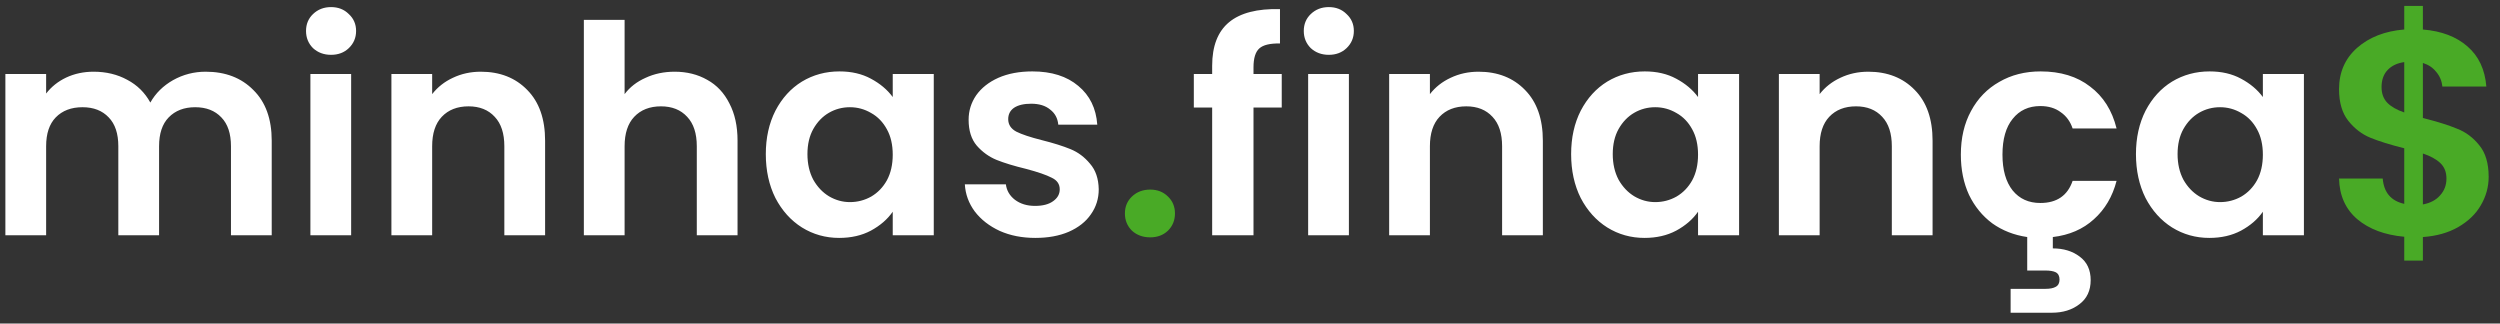 <svg width="170" height="22" viewBox="0 0 170 22" fill="none" xmlns="http://www.w3.org/2000/svg">
<rect x="0" y="0" width="170" height="22" fill="#333333" stroke="none"/>
<path d="M13.984 4.876C15.33 4.876 16.412 5.292 17.23 6.123C18.061 6.941 18.477 8.089 18.477 9.567V16H15.706V9.943C15.706 9.085 15.488 8.432 15.053 7.984C14.617 7.522 14.023 7.291 13.271 7.291C12.519 7.291 11.919 7.522 11.47 7.984C11.034 8.432 10.817 9.085 10.817 9.943V16H8.046V9.943C8.046 9.085 7.828 8.432 7.393 7.984C6.957 7.522 6.363 7.291 5.611 7.291C4.846 7.291 4.239 7.522 3.79 7.984C3.355 8.432 3.137 9.085 3.137 9.943V16H0.366V5.034H3.137V6.36C3.493 5.899 3.948 5.536 4.503 5.272C5.07 5.008 5.69 4.876 6.363 4.876C7.221 4.876 7.986 5.061 8.659 5.43C9.332 5.786 9.854 6.301 10.223 6.974C10.579 6.341 11.094 5.833 11.767 5.45C12.453 5.067 13.192 4.876 13.984 4.876ZM22.512 3.728C22.024 3.728 21.615 3.576 21.285 3.273C20.968 2.956 20.81 2.567 20.81 2.105C20.81 1.643 20.968 1.26 21.285 0.957C21.615 0.64 22.024 0.482 22.512 0.482C23 0.482 23.403 0.64 23.719 0.957C24.049 1.26 24.214 1.643 24.214 2.105C24.214 2.567 24.049 2.956 23.719 3.273C23.403 3.576 23 3.728 22.512 3.728ZM23.878 5.034V16H21.107V5.034H23.878ZM32.692 4.876C33.999 4.876 35.054 5.292 35.859 6.123C36.664 6.941 37.067 8.089 37.067 9.567V16H34.295V9.943C34.295 9.072 34.078 8.406 33.642 7.944C33.207 7.469 32.613 7.231 31.861 7.231C31.096 7.231 30.488 7.469 30.04 7.944C29.604 8.406 29.387 9.072 29.387 9.943V16H26.616V5.034H29.387V6.4C29.756 5.925 30.225 5.556 30.792 5.292C31.373 5.015 32.006 4.876 32.692 4.876ZM45.877 4.876C46.709 4.876 47.448 5.061 48.094 5.43C48.741 5.786 49.242 6.321 49.599 7.033C49.968 7.733 50.153 8.577 50.153 9.567V16H47.382V9.943C47.382 9.072 47.164 8.406 46.728 7.944C46.293 7.469 45.699 7.231 44.947 7.231C44.182 7.231 43.575 7.469 43.126 7.944C42.691 8.406 42.473 9.072 42.473 9.943V16H39.702V1.353H42.473V6.4C42.829 5.925 43.304 5.556 43.898 5.292C44.492 5.015 45.152 4.876 45.877 4.876ZM52.075 10.478C52.075 9.369 52.293 8.386 52.729 7.528C53.177 6.671 53.778 6.011 54.53 5.549C55.295 5.087 56.146 4.856 57.083 4.856C57.901 4.856 58.614 5.021 59.221 5.351C59.841 5.681 60.336 6.097 60.706 6.598V5.034H63.496V16H60.706V14.397C60.349 14.911 59.854 15.34 59.221 15.683C58.601 16.013 57.882 16.178 57.063 16.178C56.14 16.178 55.295 15.941 54.53 15.466C53.778 14.991 53.177 14.324 52.729 13.466C52.293 12.595 52.075 11.599 52.075 10.478ZM60.706 10.517C60.706 9.844 60.574 9.27 60.31 8.795C60.046 8.307 59.689 7.937 59.241 7.687C58.792 7.423 58.31 7.291 57.796 7.291C57.281 7.291 56.806 7.416 56.371 7.667C55.935 7.918 55.579 8.287 55.302 8.775C55.038 9.25 54.906 9.818 54.906 10.478C54.906 11.137 55.038 11.718 55.302 12.219C55.579 12.708 55.935 13.084 56.371 13.348C56.819 13.612 57.294 13.743 57.796 13.743C58.31 13.743 58.792 13.618 59.241 13.367C59.689 13.104 60.046 12.734 60.31 12.259C60.574 11.771 60.706 11.19 60.706 10.517ZM70.399 16.178C69.502 16.178 68.697 16.02 67.984 15.703C67.272 15.373 66.704 14.931 66.282 14.377C65.873 13.823 65.649 13.209 65.609 12.536H68.4C68.453 12.958 68.657 13.308 69.014 13.585C69.383 13.862 69.838 14.001 70.379 14.001C70.907 14.001 71.316 13.895 71.606 13.684C71.91 13.473 72.062 13.203 72.062 12.873C72.062 12.516 71.877 12.252 71.508 12.081C71.151 11.896 70.577 11.698 69.785 11.487C68.967 11.289 68.294 11.085 67.767 10.873C67.252 10.662 66.803 10.339 66.421 9.904C66.051 9.468 65.866 8.881 65.866 8.142C65.866 7.535 66.038 6.981 66.381 6.479C66.737 5.978 67.239 5.582 67.885 5.292C68.545 5.001 69.317 4.856 70.201 4.856C71.508 4.856 72.55 5.186 73.329 5.846C74.107 6.492 74.536 7.37 74.615 8.478H71.963C71.923 8.043 71.739 7.7 71.409 7.449C71.092 7.185 70.663 7.053 70.122 7.053C69.621 7.053 69.231 7.146 68.954 7.33C68.69 7.515 68.558 7.772 68.558 8.102C68.558 8.472 68.743 8.756 69.112 8.953C69.482 9.138 70.056 9.33 70.835 9.527C71.626 9.725 72.279 9.93 72.794 10.141C73.309 10.352 73.751 10.682 74.12 11.131C74.503 11.566 74.701 12.147 74.714 12.873C74.714 13.506 74.536 14.073 74.18 14.575C73.837 15.076 73.335 15.472 72.675 15.762C72.029 16.04 71.27 16.178 70.399 16.178ZM87.158 7.311H85.238V16H82.427V7.311H81.18V5.034H82.427V4.48C82.427 3.134 82.81 2.144 83.576 1.511C84.341 0.878 85.496 0.581 87.039 0.62V2.956C86.366 2.943 85.898 3.055 85.634 3.292C85.37 3.53 85.238 3.959 85.238 4.579V5.034H87.158V7.311ZM90.359 3.728C89.871 3.728 89.462 3.576 89.132 3.273C88.815 2.956 88.657 2.567 88.657 2.105C88.657 1.643 88.815 1.26 89.132 0.957C89.462 0.64 89.871 0.482 90.359 0.482C90.847 0.482 91.25 0.64 91.567 0.957C91.897 1.26 92.062 1.643 92.062 2.105C92.062 2.567 91.897 2.956 91.567 3.273C91.25 3.576 90.847 3.728 90.359 3.728ZM91.725 5.034V16H88.954V5.034H91.725ZM100.54 4.876C101.846 4.876 102.902 5.292 103.707 6.123C104.511 6.941 104.914 8.089 104.914 9.567V16H102.143V9.943C102.143 9.072 101.925 8.406 101.49 7.944C101.054 7.469 100.46 7.231 99.708 7.231C98.943 7.231 98.336 7.469 97.887 7.944C97.452 8.406 97.234 9.072 97.234 9.943V16H94.463V5.034H97.234V6.4C97.603 5.925 98.072 5.556 98.639 5.292C99.22 5.015 99.853 4.876 100.54 4.876ZM106.837 10.478C106.837 9.369 107.054 8.386 107.49 7.528C107.938 6.671 108.539 6.011 109.291 5.549C110.056 5.087 110.907 4.856 111.844 4.856C112.663 4.856 113.375 5.021 113.982 5.351C114.602 5.681 115.097 6.097 115.467 6.598V5.034H118.258V16H115.467V14.397C115.11 14.911 114.615 15.34 113.982 15.683C113.362 16.013 112.643 16.178 111.825 16.178C110.901 16.178 110.056 15.941 109.291 15.466C108.539 14.991 107.938 14.324 107.49 13.466C107.054 12.595 106.837 11.599 106.837 10.478ZM115.467 10.517C115.467 9.844 115.335 9.27 115.071 8.795C114.807 8.307 114.451 7.937 114.002 7.687C113.553 7.423 113.072 7.291 112.557 7.291C112.042 7.291 111.567 7.416 111.132 7.667C110.696 7.918 110.34 8.287 110.063 8.775C109.799 9.25 109.667 9.818 109.667 10.478C109.667 11.137 109.799 11.718 110.063 12.219C110.34 12.708 110.696 13.084 111.132 13.348C111.58 13.612 112.056 13.743 112.557 13.743C113.072 13.743 113.553 13.618 114.002 13.367C114.451 13.104 114.807 12.734 115.071 12.259C115.335 11.771 115.467 11.19 115.467 10.517ZM127.041 4.876C128.347 4.876 129.403 5.292 130.208 6.123C131.013 6.941 131.415 8.089 131.415 9.567V16H128.644V9.943C128.644 9.072 128.426 8.406 127.991 7.944C127.555 7.469 126.961 7.231 126.209 7.231C125.444 7.231 124.837 7.469 124.388 7.944C123.953 8.406 123.735 9.072 123.735 9.943V16H120.964V5.034H123.735V6.4C124.105 5.925 124.573 5.556 125.14 5.292C125.721 5.015 126.354 4.876 127.041 4.876ZM138.741 13.803C139.863 13.803 140.595 13.302 140.938 12.299H143.927C143.65 13.367 143.136 14.238 142.383 14.911C141.644 15.584 140.714 15.987 139.592 16.119V16.891C140.318 16.891 140.925 17.076 141.413 17.445C141.915 17.814 142.166 18.349 142.166 19.048C142.166 19.761 141.908 20.308 141.394 20.691C140.892 21.074 140.272 21.265 139.533 21.265H136.722V19.642H139.078C139.395 19.642 139.632 19.596 139.79 19.503C139.962 19.411 140.048 19.246 140.048 19.009C140.048 18.771 139.962 18.606 139.79 18.514C139.632 18.435 139.395 18.395 139.078 18.395H137.851V16.119C136.953 15.987 136.162 15.677 135.475 15.188C134.802 14.687 134.275 14.04 133.892 13.249C133.522 12.444 133.338 11.533 133.338 10.517C133.338 9.382 133.569 8.393 134.03 7.548C134.492 6.69 135.132 6.031 135.95 5.569C136.769 5.094 137.705 4.856 138.761 4.856C140.12 4.856 141.242 5.199 142.126 5.885C143.023 6.558 143.624 7.509 143.927 8.736H140.938C140.78 8.261 140.51 7.891 140.127 7.627C139.757 7.35 139.296 7.212 138.741 7.212C137.95 7.212 137.323 7.502 136.861 8.083C136.399 8.65 136.168 9.461 136.168 10.517C136.168 11.56 136.399 12.371 136.861 12.952C137.323 13.519 137.95 13.803 138.741 13.803ZM145.245 10.478C145.245 9.369 145.463 8.386 145.898 7.528C146.347 6.671 146.947 6.011 147.699 5.549C148.465 5.087 149.316 4.856 150.253 4.856C151.071 4.856 151.783 5.021 152.39 5.351C153.01 5.681 153.505 6.097 153.875 6.598V5.034H156.666V16H153.875V14.397C153.519 14.911 153.024 15.34 152.39 15.683C151.77 16.013 151.051 16.178 150.233 16.178C149.309 16.178 148.465 15.941 147.699 15.466C146.947 14.991 146.347 14.324 145.898 13.466C145.463 12.595 145.245 11.599 145.245 10.478ZM153.875 10.517C153.875 9.844 153.743 9.27 153.479 8.795C153.215 8.307 152.859 7.937 152.41 7.687C151.961 7.423 151.48 7.291 150.965 7.291C150.451 7.291 149.975 7.416 149.54 7.667C149.105 7.918 148.748 8.287 148.471 8.775C148.207 9.25 148.075 9.818 148.075 10.478C148.075 11.137 148.207 11.718 148.471 12.219C148.748 12.708 149.105 13.084 149.54 13.348C149.989 13.612 150.464 13.743 150.965 13.743C151.48 13.743 151.961 13.618 152.41 13.367C152.859 13.104 153.215 12.734 153.479 12.259C153.743 11.771 153.875 11.19 153.875 10.517Z" fill="white"/>
<path d="M78.216 16.139C77.715 16.139 77.299 15.987 76.969 15.683C76.652 15.367 76.494 14.977 76.494 14.515C76.494 14.054 76.652 13.671 76.969 13.367C77.299 13.051 77.715 12.892 78.216 12.892C78.704 12.892 79.107 13.051 79.424 13.367C79.74 13.671 79.898 14.054 79.898 14.515C79.898 14.977 79.74 15.367 79.424 15.683C79.107 15.987 78.704 16.139 78.216 16.139ZM169.229 12.021C169.229 12.708 169.051 13.354 168.695 13.961C168.352 14.555 167.837 15.05 167.151 15.446C166.478 15.829 165.68 16.053 164.756 16.119V17.722H163.489V16.099C162.17 15.98 161.107 15.584 160.302 14.911C159.498 14.225 159.082 13.302 159.055 12.14H162.025C162.104 13.09 162.592 13.664 163.489 13.862V10.082C162.539 9.844 161.774 9.607 161.193 9.369C160.613 9.132 160.111 8.749 159.689 8.221C159.267 7.693 159.055 6.974 159.055 6.064C159.055 4.916 159.465 3.979 160.283 3.253C161.114 2.527 162.183 2.111 163.489 2.006V0.403H164.756V2.006C166.023 2.111 167.032 2.494 167.784 3.154C168.55 3.814 168.979 4.724 169.071 5.885H166.082C166.043 5.503 165.904 5.173 165.667 4.896C165.442 4.605 165.139 4.401 164.756 4.282V8.023C165.746 8.274 166.524 8.518 167.092 8.756C167.672 8.98 168.174 9.356 168.596 9.884C169.018 10.398 169.229 11.111 169.229 12.021ZM161.945 5.925C161.945 6.36 162.077 6.717 162.341 6.994C162.605 7.258 162.988 7.476 163.489 7.647V4.223C163.014 4.289 162.638 4.467 162.361 4.757C162.084 5.048 161.945 5.437 161.945 5.925ZM164.756 13.902C165.257 13.809 165.647 13.605 165.924 13.288C166.214 12.972 166.359 12.589 166.359 12.14C166.359 11.705 166.221 11.355 165.944 11.091C165.667 10.827 165.271 10.61 164.756 10.438V13.902Z" fill="#49AA26"/>
</svg>
